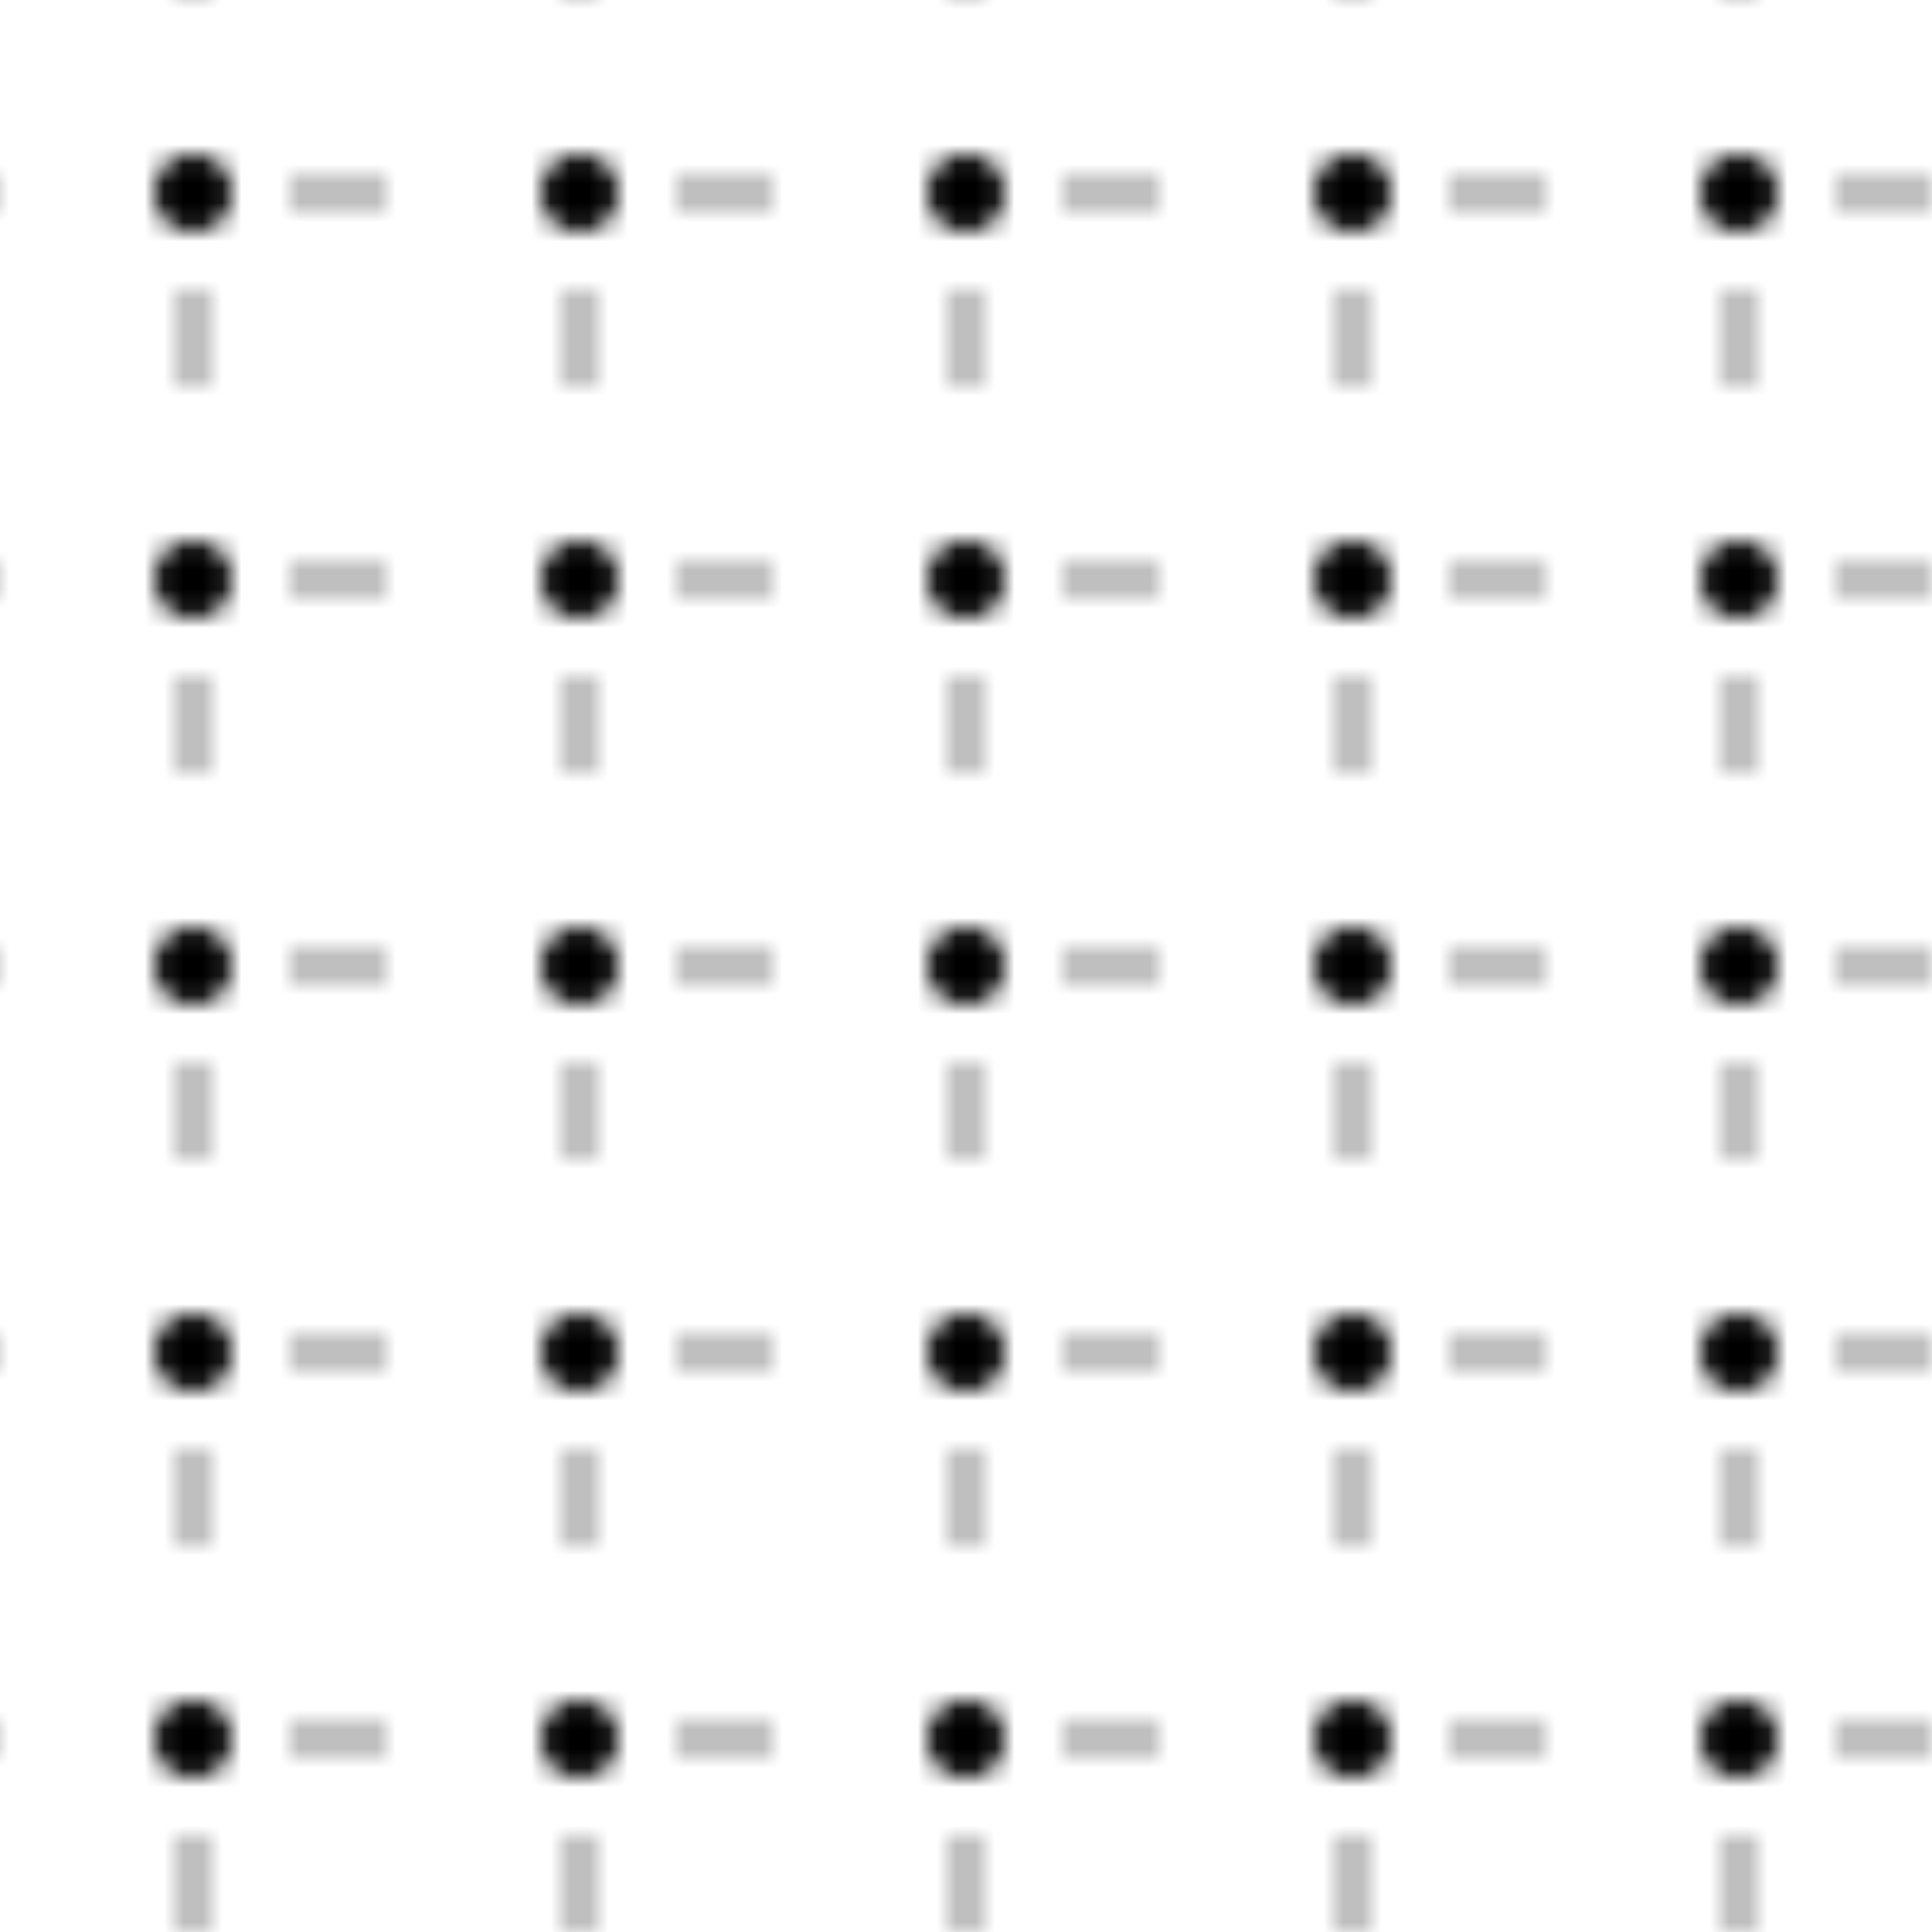 <svg width="100" height="100" viewBox="0 0 100 100" xmlns="http://www.w3.org/2000/svg">
  <pattern id="pattern" width="20" height="20" patternUnits="userSpaceOnUse">
    <circle cx="10" cy="10" r="2" fill="currentColor"/>
    <path d="M 20 10 L 15 10 M 10 20 L 10 15" stroke="currentColor" stroke-width="0.5"/>
  </pattern>
  <rect width="100" height="100" fill="url(#pattern)"/>
</svg> 